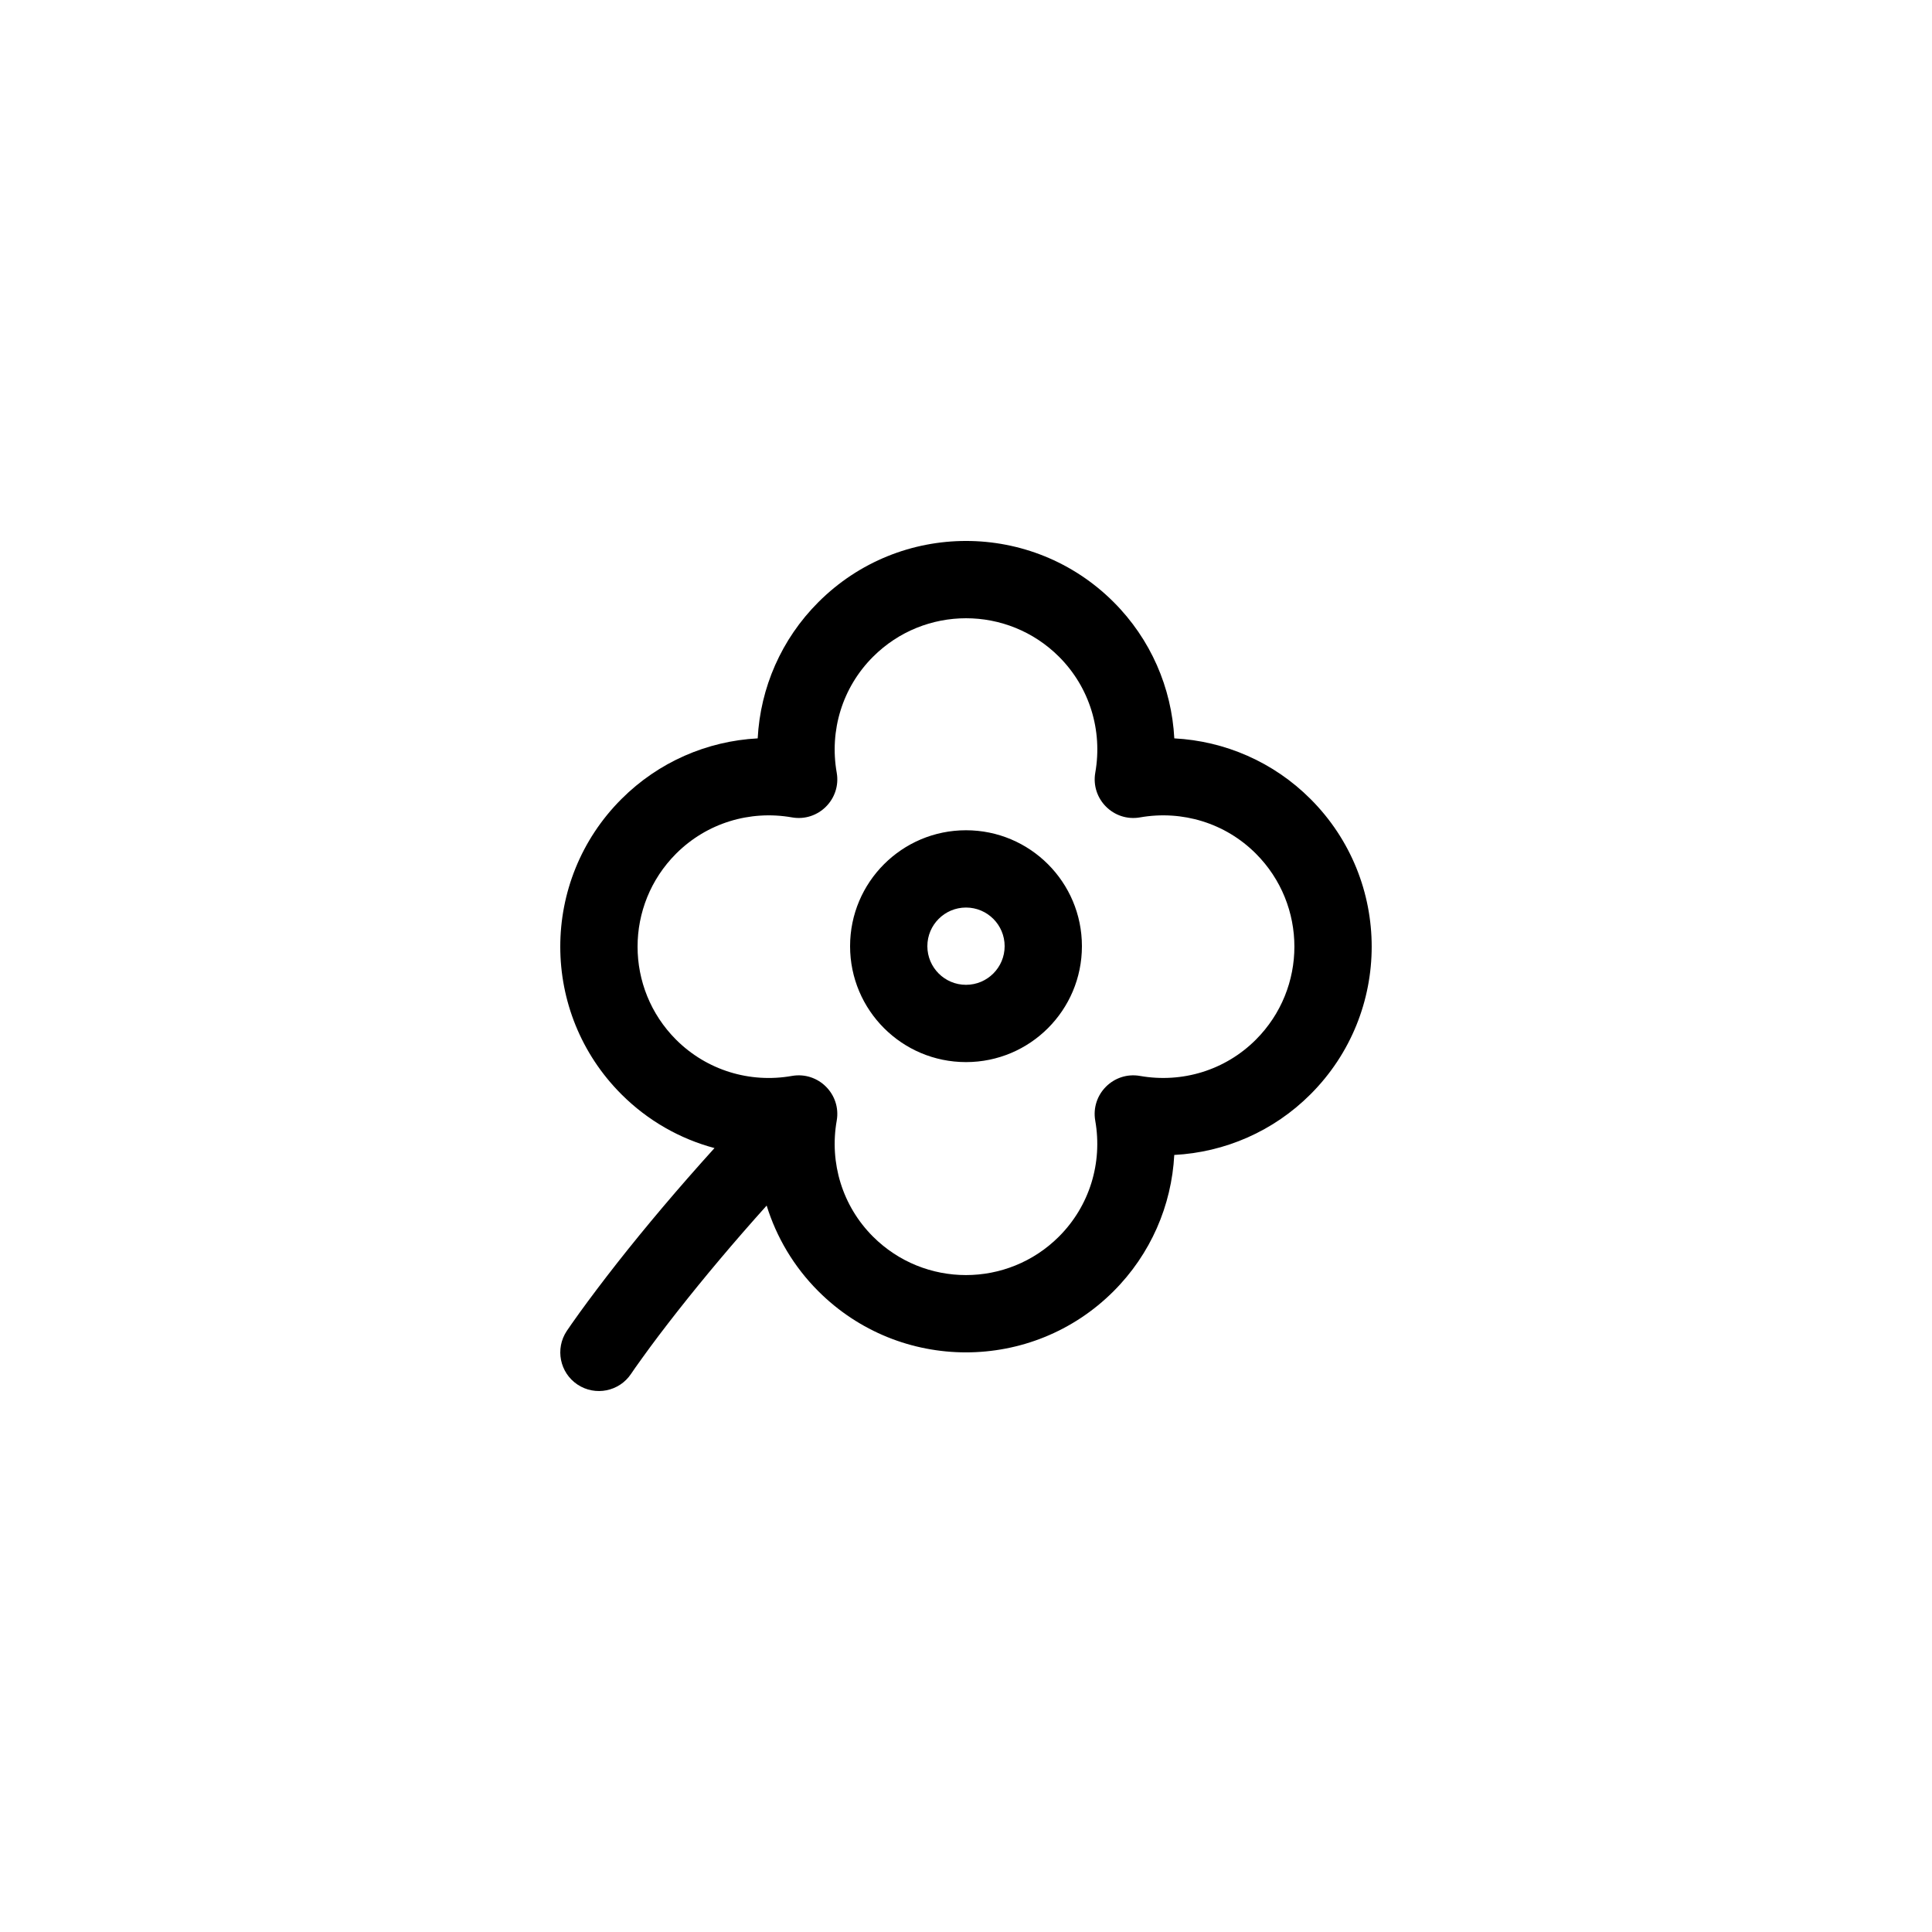 <?xml version="1.0" encoding="UTF-8"?>
<svg width="50px" height="50px" viewBox="0 0 50 50" version="1.1" xmlns="http://www.w3.org/2000/svg" xmlns:xlink="http://www.w3.org/1999/xlink">
    <!-- Generator: Sketch 57.1 (83088) - https://sketch.com -->
    <title>Icon/Amenities/Outdoor Terrace</title>
    <desc>Created with Sketch.</desc>
    <defs>
        <path d="M28.822,15.583 C29.782,16.543 30.322,17.801 30.391,19.109 C31.699,19.178 32.957,19.718 33.916,20.678 C36.027,22.788 36.027,26.21 33.916,28.32 C32.957,29.28 31.698,29.821 30.39,29.89 C30.321,31.198 29.78,32.456 28.82,33.416 C26.71,35.527 23.288,35.527 21.178,33.416 C20.545,32.783 20.095,32.021 19.841,31.2 C18.985,32.153 18.218,33.067 17.541,33.927 C17.184,34.381 16.878,34.787 16.625,35.139 C16.475,35.346 16.377,35.487 16.332,35.555 C16.026,36.014 15.405,36.138 14.945,35.832 C14.486,35.526 14.362,34.905 14.668,34.445 C14.727,34.357 14.839,34.196 15.003,33.968 C15.273,33.595 15.595,33.167 15.969,32.69 C16.708,31.751 17.549,30.753 18.491,29.712 C17.598,29.474 16.765,29.003 16.083,28.321 C13.972,26.211 13.972,22.789 16.083,20.679 C17.043,19.719 18.301,19.178 19.609,19.109 C19.678,17.801 20.219,16.543 21.18,15.583 C23.29,13.472 26.712,13.472 28.822,15.583 Z M22.594,16.997 C21.8,17.79 21.462,18.904 21.654,19.996 C21.774,20.679 21.179,21.274 20.496,21.154 C19.404,20.962 18.29,21.3 17.497,22.093 C16.168,23.423 16.168,25.577 17.497,26.907 C18.29,27.699 19.405,28.038 20.495,27.845 C21.179,27.725 21.774,28.32 21.654,29.003 C21.462,30.095 21.8,31.21 22.592,32.002 C23.922,33.331 26.076,33.331 27.406,32.002 C28.199,31.209 28.537,30.095 28.345,29.003 C28.225,28.32 28.82,27.725 29.503,27.845 C30.595,28.037 31.71,27.699 32.502,26.906 C33.831,25.576 33.831,23.422 32.502,22.092 C31.711,21.3 30.596,20.962 29.504,21.154 C28.821,21.274 28.226,20.679 28.346,19.996 C28.538,18.904 28.2,17.789 27.408,16.997 C26.078,15.668 23.924,15.668 22.594,16.997 Z M25,21.487 C26.657,21.487 28,22.83 28,24.487 C28,26.144 26.657,27.487 25,27.487 C23.343,27.487 22,26.144 22,24.487 C22,22.83 23.343,21.487 25,21.487 Z M25,23.487 C24.448,23.487 24,23.935 24,24.487 C24,25.039 24.448,25.487 25,25.487 C25.552,25.487 26,25.039 26,24.487 C26,23.935 25.552,23.487 25,23.487 Z" id="path-1"></path>
    </defs>
    <g id="Icon/Amenities/Outdoor-Terrace" stroke="none" stroke-width="1" fill="none" fill-rule="evenodd">
        <mask id="mask-2" fill="white">
            <use xlink:href="#path-1"></use>
        </mask>
        <use id="Mask" fill="#000000" fill-rule="nonzero" xlink:href="#path-1"></use>
    </g>
</svg>